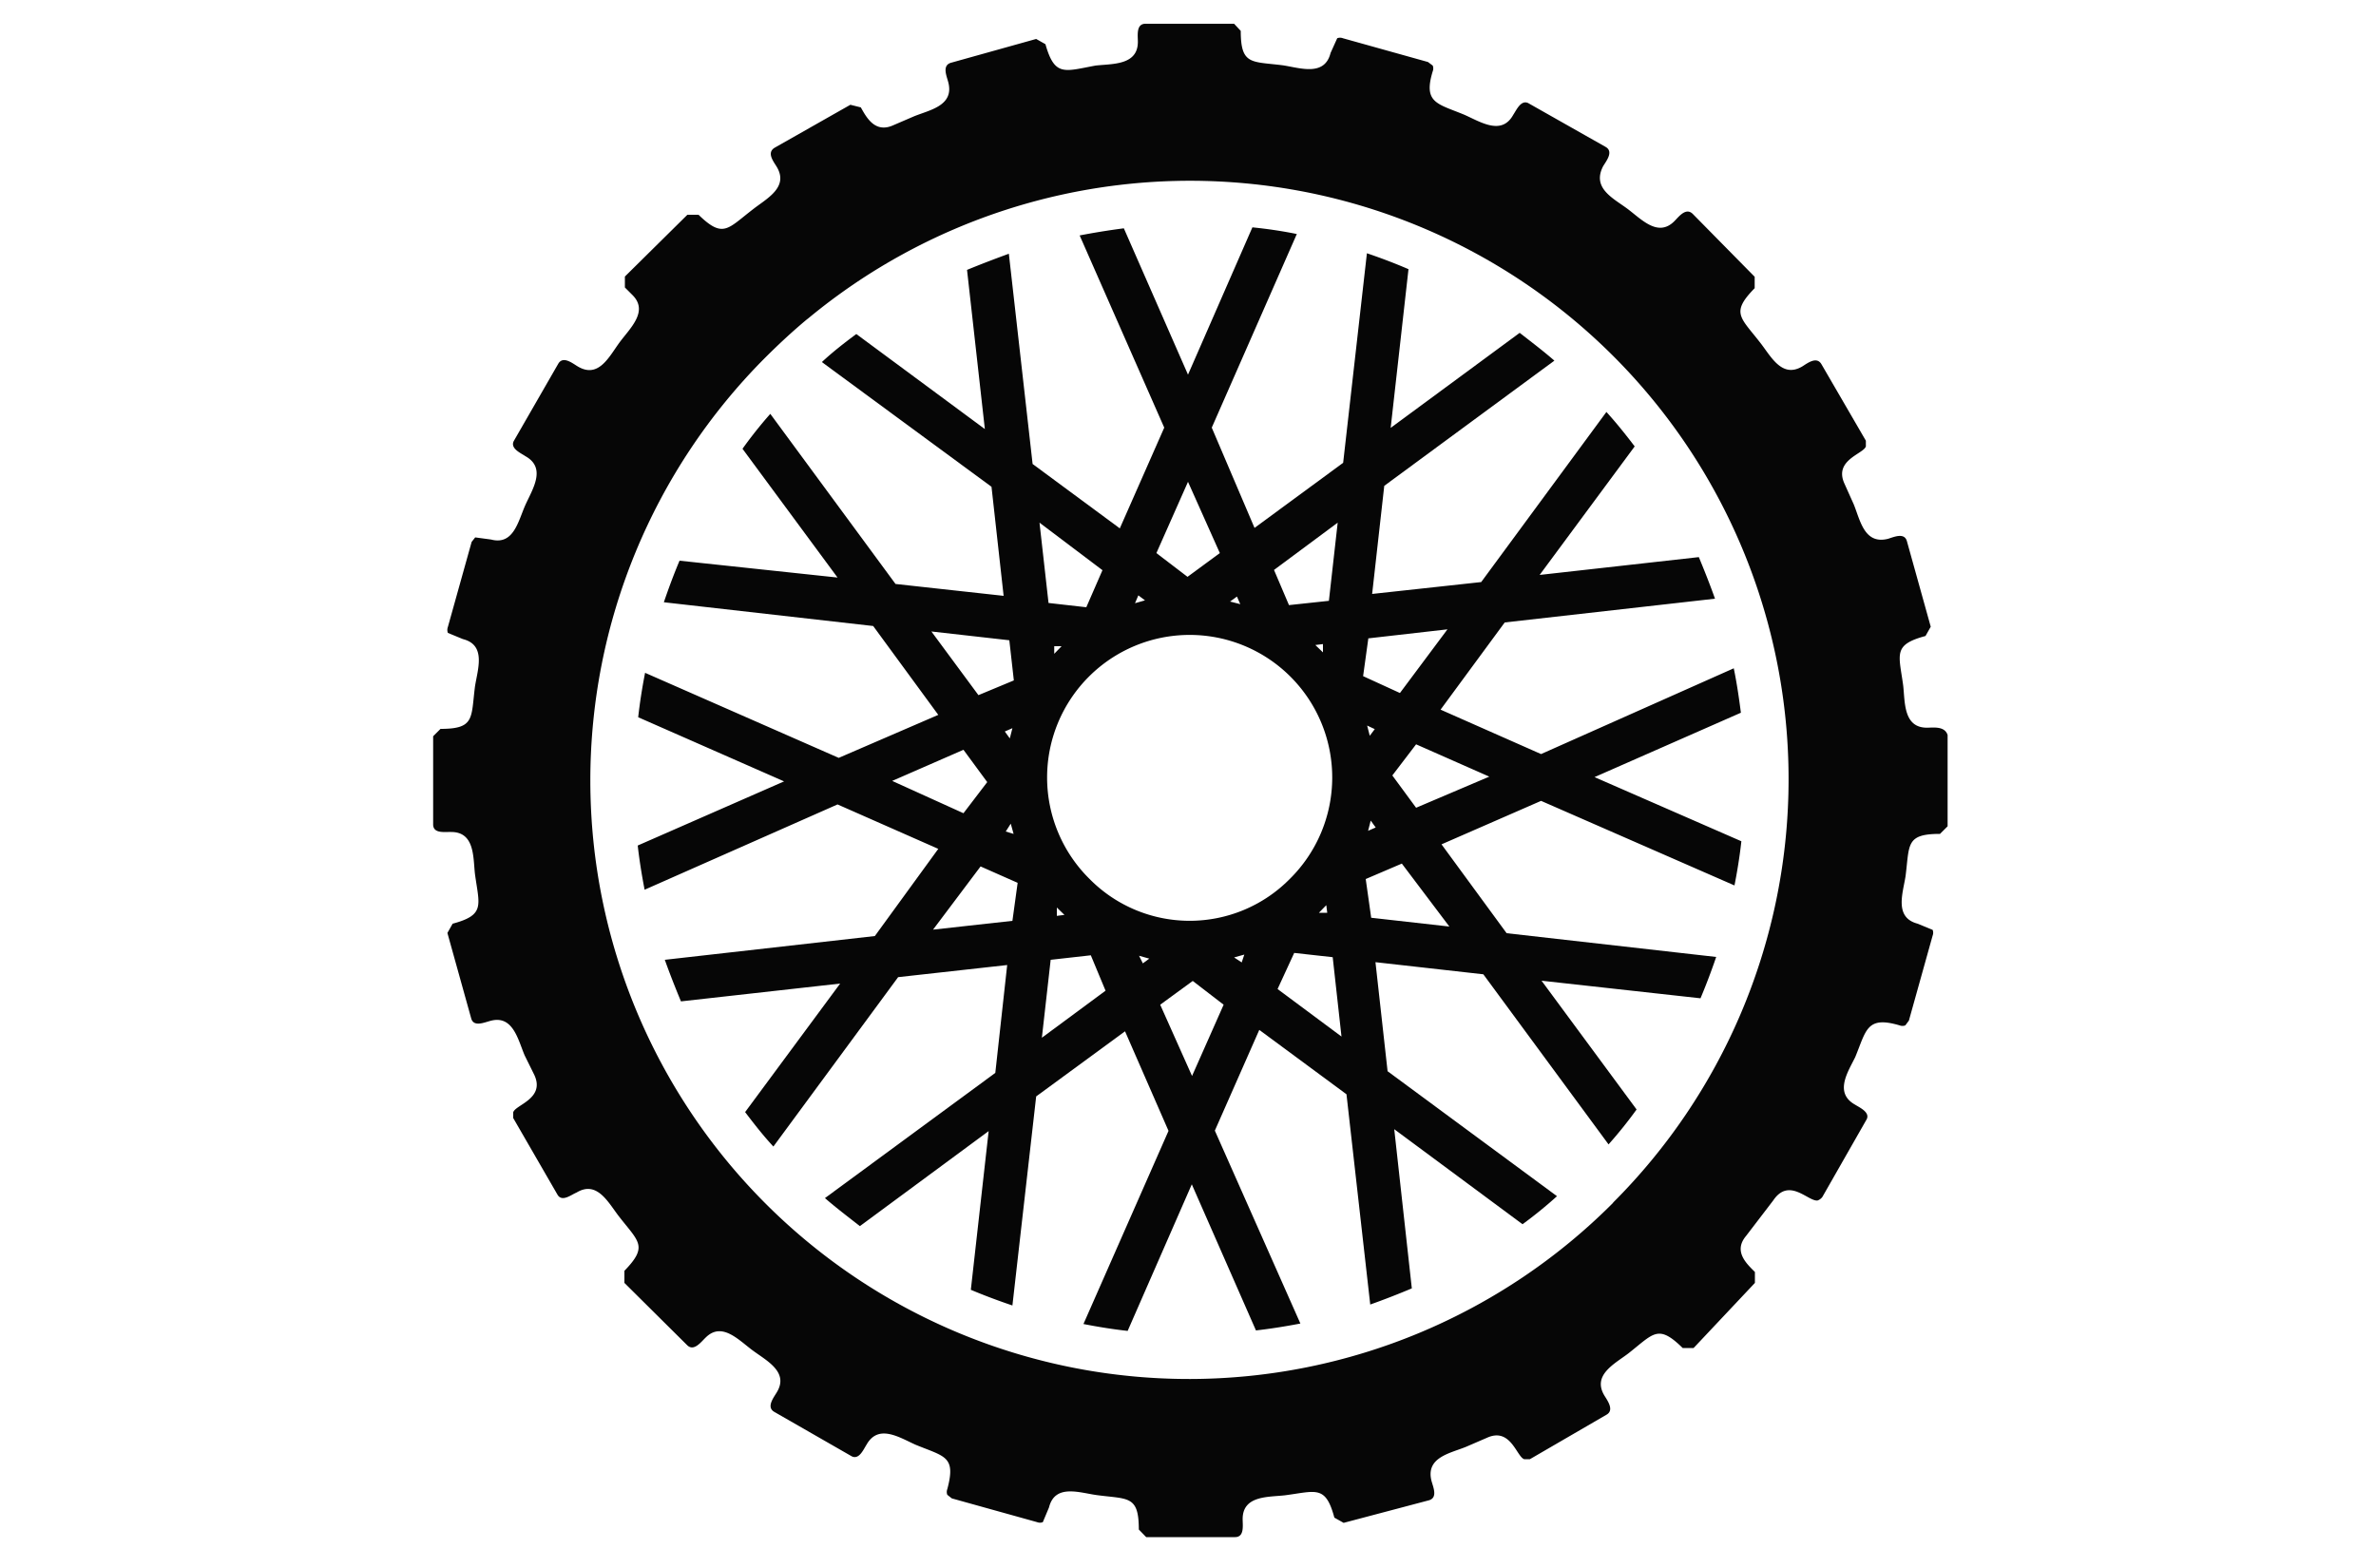 <svg id="Livello_1" data-name="Livello 1" xmlns="http://www.w3.org/2000/svg" viewBox="0 0 100 66"><defs><style>.cls-1{fill:#060606;}</style></defs><title>iconTavola disegno 54</title><path class="cls-1" d="M81.1,30.63h0c-1,0-.92-1.09-1-1.78-.18-1.32-.44-1.71.94-2.08l.22-.39-1-3.59c-.1-.39-.54-.19-.8-.11-1,.25-1.17-.79-1.44-1.45l-.39-.87c-.46-1,.8-1.25.9-1.57v-.24l-1.87-3.22c-.2-.34-.58-.05-.8.09-.87.52-1.33-.43-1.78-1-.83-1.07-1.25-1.25-.23-2.29v-.48L71.24,9c-.29-.28-.59.13-.77.31-.7.7-1.4-.1-2-.54S67,7.91,67.47,7c.13-.22.46-.62.1-.82L64.32,4.34c-.31-.15-.5.3-.63.49-.49.89-1.38.3-2.06,0C60.5,4.36,59.89,4.34,60.3,3a.33.33,0,0,0,0-.24l-.2-.15-3.58-1a.33.33,0,0,0-.24,0L56,2.23c-.25,1-1.28.63-2,.52-1.33-.17-1.78,0-1.78-1.45L51.94,1H48.21c-.4,0-.32.49-.32.76,0,1-1.09.92-1.78,1C44.8,3,44.39,3.24,44,1.86l-.39-.22-3.58,1c-.39.11-.19.55-.12.82.26,1-.8,1.17-1.45,1.44l-.86.37c-.77.35-1.13-.32-1.37-.75l-.44-.11L32.6,6.22c-.34.21-.05.57.09.8.52.87-.43,1.34-1,1.79-1.07.82-1.25,1.24-2.29.23h-.47l-2.63,2.6v.46l.32.32c.69.69-.11,1.4-.55,2s-.88,1.53-1.76,1c-.22-.13-.62-.46-.82-.1l-1.87,3.25c-.15.31.3.5.49.63.9.5.3,1.39,0,2.06s-.49,1.7-1.44,1.45L20,22.62l-.15.19-1,3.58a.36.36,0,0,0,0,.25l.63.26c1,.25.62,1.28.51,2-.17,1.33,0,1.78-1.45,1.78l-.31.31V34.7c0,.4.49.31.76.32,1,0,.92,1.08,1,1.77.18,1.32.44,1.72-.94,2.09l-.22.39,1,3.59c.1.38.54.18.81.11.95-.26,1.16.79,1.44,1.45l.41.83c.46,1-.8,1.25-.89,1.57v.24l1.86,3.22c.19.34.59,0,.8-.08.87-.53,1.34.42,1.79,1,.83,1.07,1.24,1.25.23,2.29V54l2.64,2.62c.28.28.58-.13.77-.31.69-.7,1.4.1,2,.54s1.52.91,1,1.76c-.13.22-.45.62-.1.82l3.26,1.87c.31.15.49-.29.62-.49.5-.89,1.39-.3,2.06,0,1.24.51,1.71.48,1.34,1.87a.33.33,0,0,0,0,.24l.19.15,3.59,1a.33.33,0,0,0,.24,0l.26-.62c.25-1,1.28-.62,2-.52,1.33.18,1.78,0,1.78,1.45l.31.32h3.74c.4,0,.32-.49.32-.76,0-1,1.08-.92,1.78-1,1.31-.17,1.71-.44,2.08.94l.39.22,3.59-.95c.38-.11.18-.55.11-.81-.26-1,.79-1.17,1.45-1.44l.88-.38c1-.46,1.25.8,1.57.9h.24l3.22-1.87c.34-.19.05-.59-.08-.8-.53-.87.42-1.34,1-1.78,1.07-.84,1.25-1.25,2.29-.23h.46L73.86,54v-.46c-.35-.35-.92-.87-.37-1.52l1.14-1.49c.67-1,1.48.06,1.87,0a.43.43,0,0,0,.2-.15l1.86-3.26c.16-.3-.29-.5-.48-.62-.9-.5-.3-1.39,0-2,.47-1.14.48-1.75,1.87-1.34a.33.33,0,0,0,.24,0l.15-.2,1-3.58a.33.33,0,0,0,0-.24l-.63-.26c-1-.26-.62-1.29-.51-2,.17-1.33,0-1.78,1.45-1.78l.32-.32V30.94C81.85,30.55,81.36,30.63,81.1,30.63Zm-13.21,20h0a25.19,25.19,0,0,1-35.7-35.56c.56-.56,1.14-1.1,1.75-1.61l.09-.07A25.19,25.19,0,0,1,67.89,50.62Z"/><path class="cls-1" d="M73,37.27c.12-.61.22-1.23.29-1.86l-6.18-2.7L73.27,30c-.08-.62-.17-1.24-.3-1.87l-8.11,3.61-4.23-1.87,2.7-3.67,8.85-1c-.21-.59-.44-1.17-.68-1.75l-6.7.75,4-5.41c-.38-.5-.78-1-1.19-1.45h0L62.34,24.5,57.75,25l.51-4.55,7.16-5.27c-.47-.41-1-.81-1.46-1.17l-5.43,4,.75-6.68c-.58-.25-1.16-.47-1.75-.67l-1,8.82-3.73,2.74L51,18l3.58-8.15a18.7,18.7,0,0,0-1.87-.28L50,15.77l-2.7-6.16q-.93.12-1.86.3L49,18l-1.87,4.24-3.67-2.71-1-8.85c-.6.22-1.18.44-1.76.68l.75,6.7-5.41-4c-.5.37-1,.76-1.45,1.18l7.14,5.25.51,4.59-4.55-.5-5.27-7.16q-.62.7-1.17,1.47l4,5.42L28.6,23.6c-.24.57-.46,1.16-.66,1.75l8.81,1,2.74,3.74L35.3,31.9l-8.15-3.58c-.12.61-.22,1.24-.29,1.87L33,32.89l-6.16,2.7c.07.62.17,1.24.29,1.86l8.12-3.59,4.24,1.87L36.82,39.4l-8.84,1c.21.59.44,1.17.68,1.75l6.7-.75-4,5.41c.38.5.77,1,1.19,1.45l5.25-7.13,4.59-.51-.5,4.54-7.17,5.27c.47.41,1,.81,1.47,1.18l5.42-4-.75,6.68c.57.24,1.16.46,1.75.66l1-8.8,3.74-2.74,1.83,4.19L45.6,55.73c.61.12,1.23.22,1.86.29l2.7-6.17L52.86,56c.62-.07,1.24-.17,1.87-.29l-3.6-8.12L53,43.35l3.67,2.71,1,8.85c.59-.21,1.18-.44,1.75-.68l-.74-6.7,5.4,4a18.21,18.21,0,0,0,1.45-1.18l-7.13-5.26-.51-4.59,4.54.51,5.27,7.16a18.51,18.51,0,0,0,1.18-1.47l-4-5.42,6.69.74q.36-.86.66-1.74l-8.82-1-2.74-3.74,4.19-1.83ZM39.2,26.58l3.28.37.19,1.69-1.49.62Zm3.34,8.09.12.43L42.33,35Zm-.25-3.88.32-.14-.11.43Zm-4.74,2.08,3-1.31,1,1.36-1,1.31Zm5.06,5.89-3.34.37,2-2.66,1.56.69ZM56.3,22l-.37,3.29-1.68.18-.63-1.48Zm-.62,5.11,0,.35-.32-.31Zm-3.62-2,.14.32-.43-.11ZM50,20.28l1.34,3-1.36,1-1.31-1Zm-2.09,4.78.28.21-.42.12ZM46.4,24l-.68,1.56-1.59-.18L43.75,22ZM44.68,27.2l-.31.32,0-.32Zm-.83,16.48.37-3.28,1.69-.19.62,1.49Zm.63-5.13,0-.35.32.31Zm3.62,2-.16-.32.43.12Zm2.07,4.74-1.34-3,1.37-1,1.3,1Zm2.09-4.78-.32-.21.43-.12ZM45.86,37a6,6,0,1,1,8.42,0A5.92,5.92,0,0,1,45.86,37Zm10,1.42h-.35l.31-.32Zm-2.09,3.21.7-1.52,1.62.18.37,3.34Zm3.82-14.76,3.33-.38-2,2.68-1.55-.71Zm.1,7.67.21.29-.32.14Zm-.15-4,.32.15-.21.28ZM61,39l-3.29-.37L57.48,37,59,36.35Zm-1.4-5-1-1.36,1-1.31,3.08,1.36Z"/></svg>